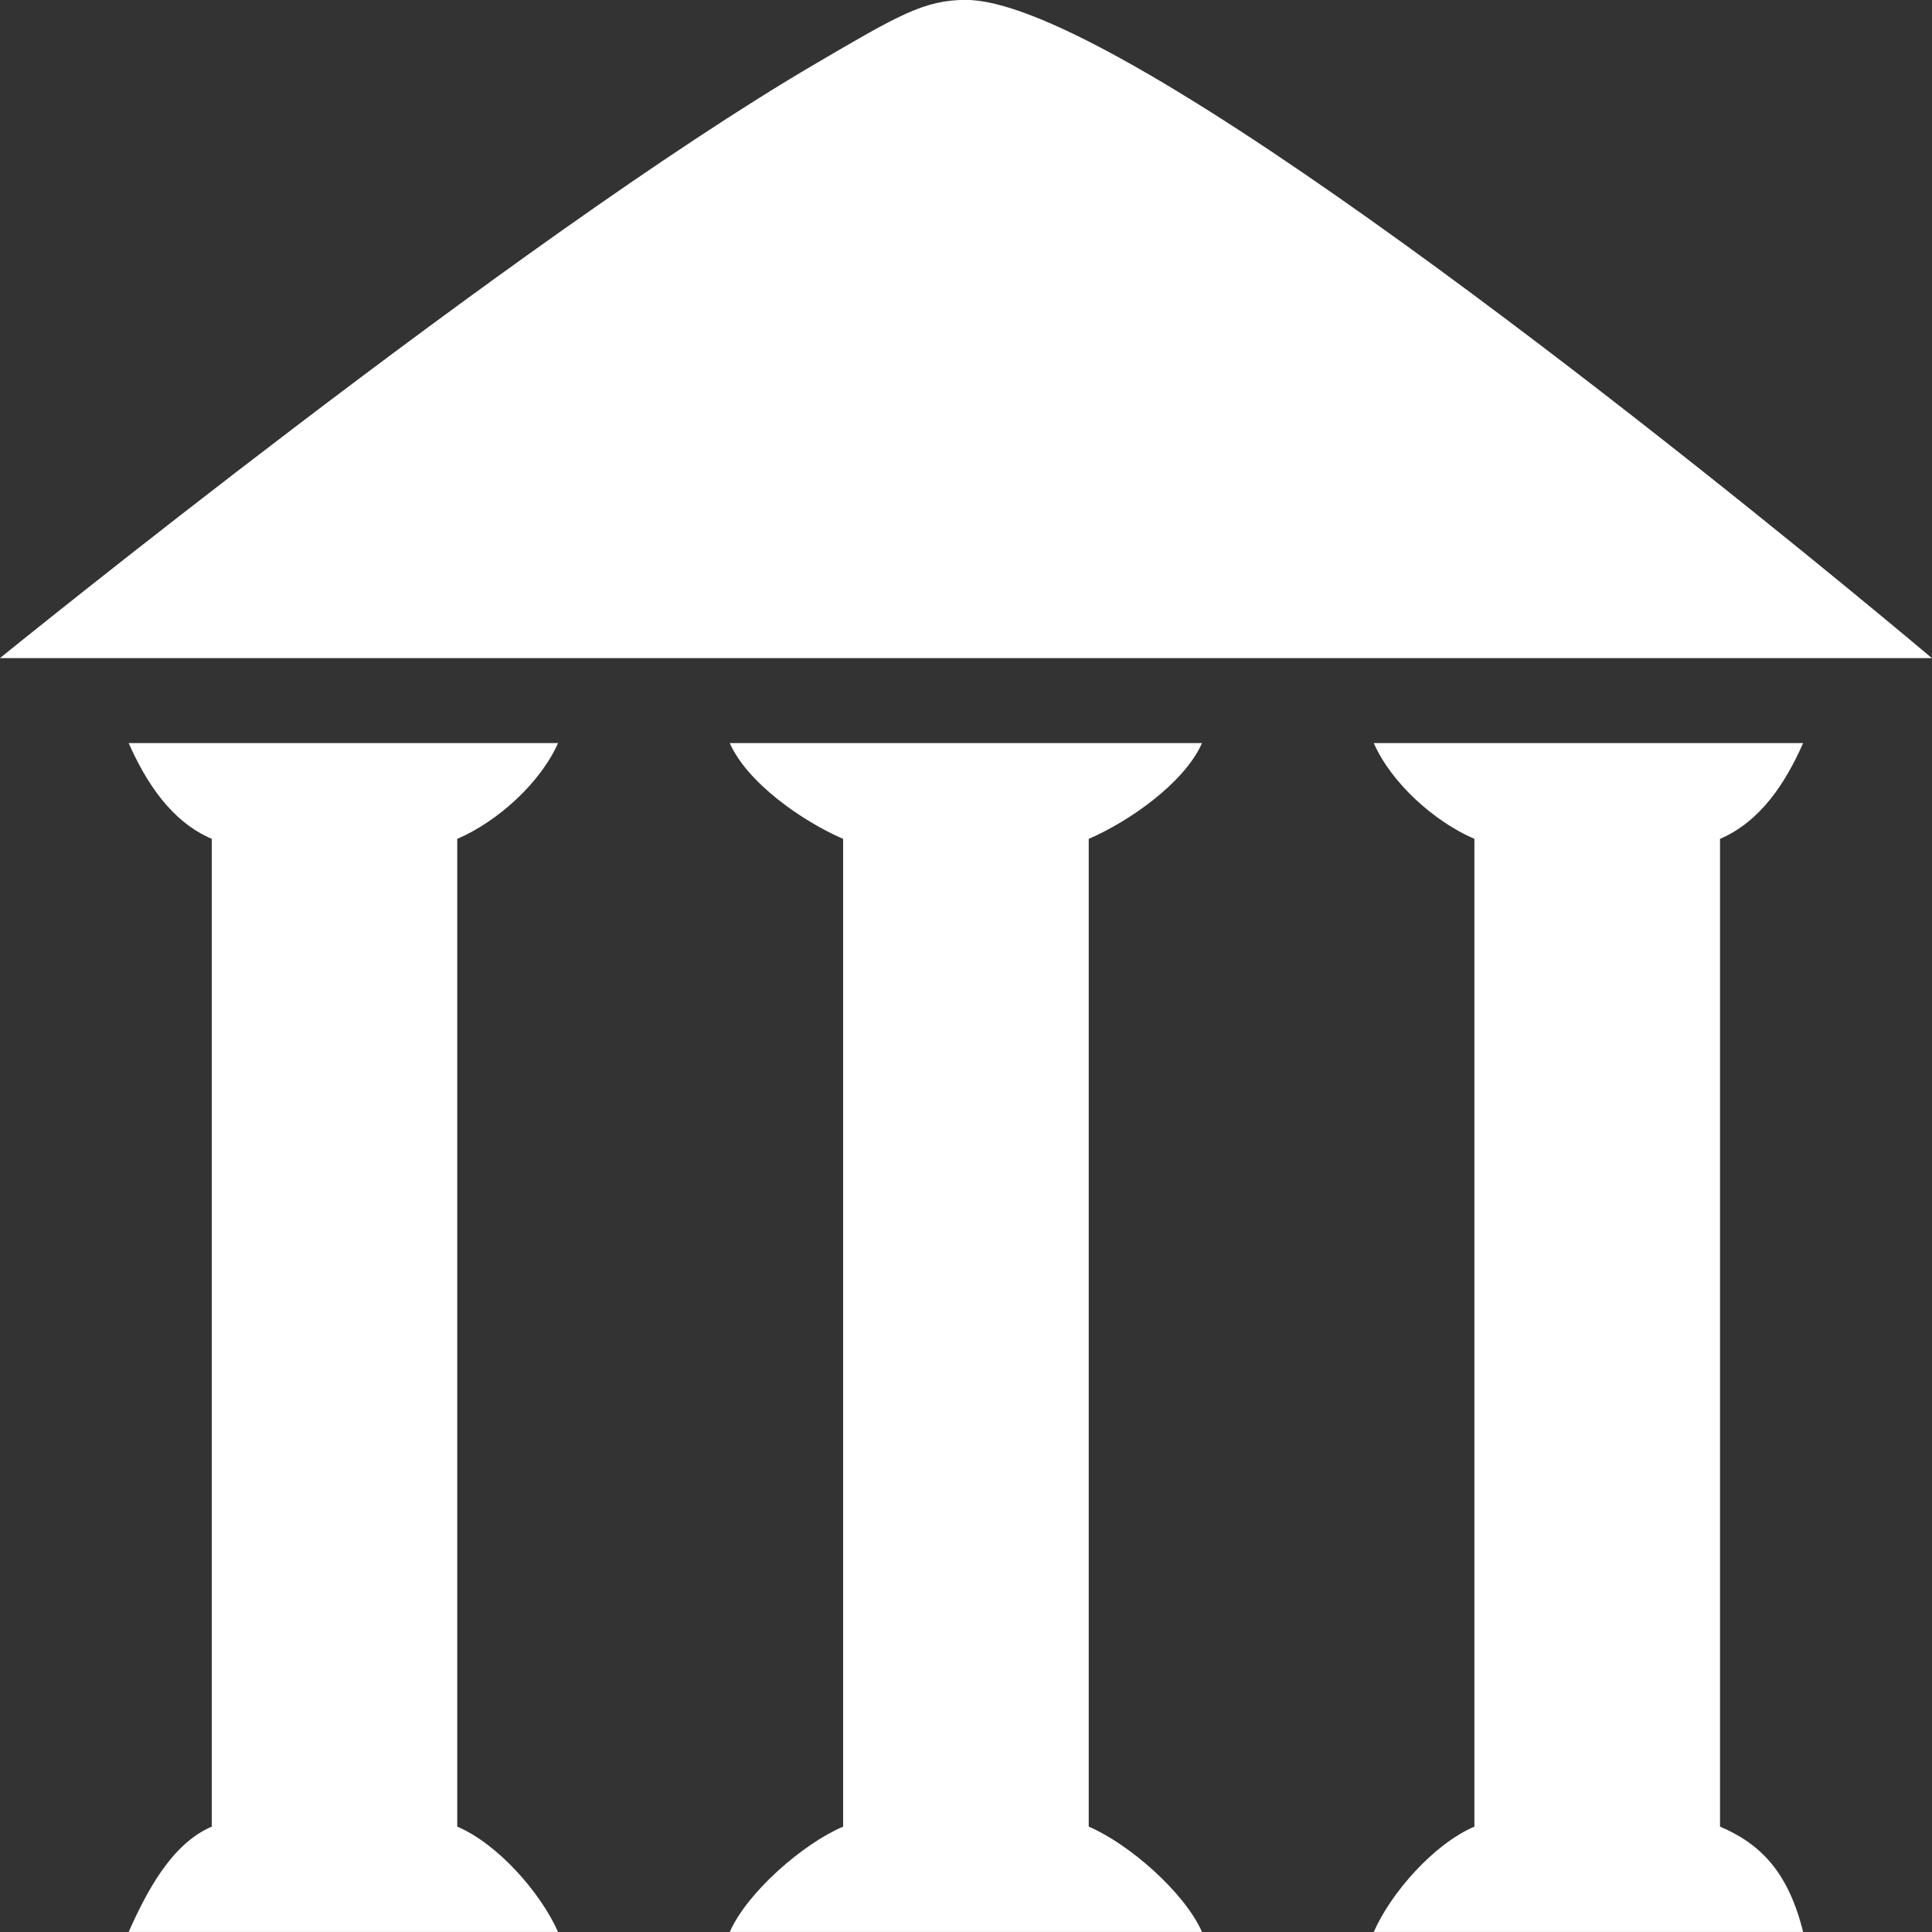 <svg xmlns="http://www.w3.org/2000/svg" xmlns:xlink="http://www.w3.org/1999/xlink" preserveAspectRatio="xMidYMid" width="60" height="60" viewBox="0 0 60 60">
  <rect x="0" y="0" width="60" height="60" fill="#333333" stroke="none"/>
  <defs>
    <style>
      .cls-1 {
        fill: #fff;
        fill-rule: evenodd;
      }
    </style>
  </defs>
  <path d="M33.811,56.727 L33.811,26.052 C35.061,25.513 36.786,24.313 37.330,23.076 L22.663,23.076 C23.206,24.313 24.932,25.513 26.184,26.052 L26.184,56.727 C24.932,57.261 23.206,58.768 22.663,59.999 L37.330,59.999 C36.786,58.768 35.061,57.261 33.811,56.727 L33.811,56.727 ZM14.200,56.727 L14.200,26.052 C15.456,25.513 16.783,24.313 17.331,23.076 L3.995,23.076 C4.545,24.313 5.321,25.513 6.577,26.052 L6.577,56.727 C5.321,57.261 4.545,58.768 3.995,59.999 L17.331,59.999 C16.783,58.768 15.456,57.261 14.200,56.727 L14.200,56.727 ZM53.417,56.727 L53.417,26.052 C54.672,25.513 55.454,24.313 55.998,23.076 L42.663,23.076 C43.206,24.313 44.539,25.513 45.789,26.052 L45.789,56.727 C44.539,57.261 43.206,58.768 42.663,59.999 L55.998,59.999 C55.535,58.134 54.672,57.261 53.417,56.727 L53.417,56.727 ZM59.997,20.439 C59.997,20.439 43.886,6.818 34.800,1.813 C32.755,0.687 31.066,-0.003 29.998,-0.003 C28.698,-0.003 27.879,0.484 25.330,1.977 C16.063,7.403 -0.003,20.439 -0.003,20.439 L59.997,20.439 Z" class="cls-1"/>
</svg>

